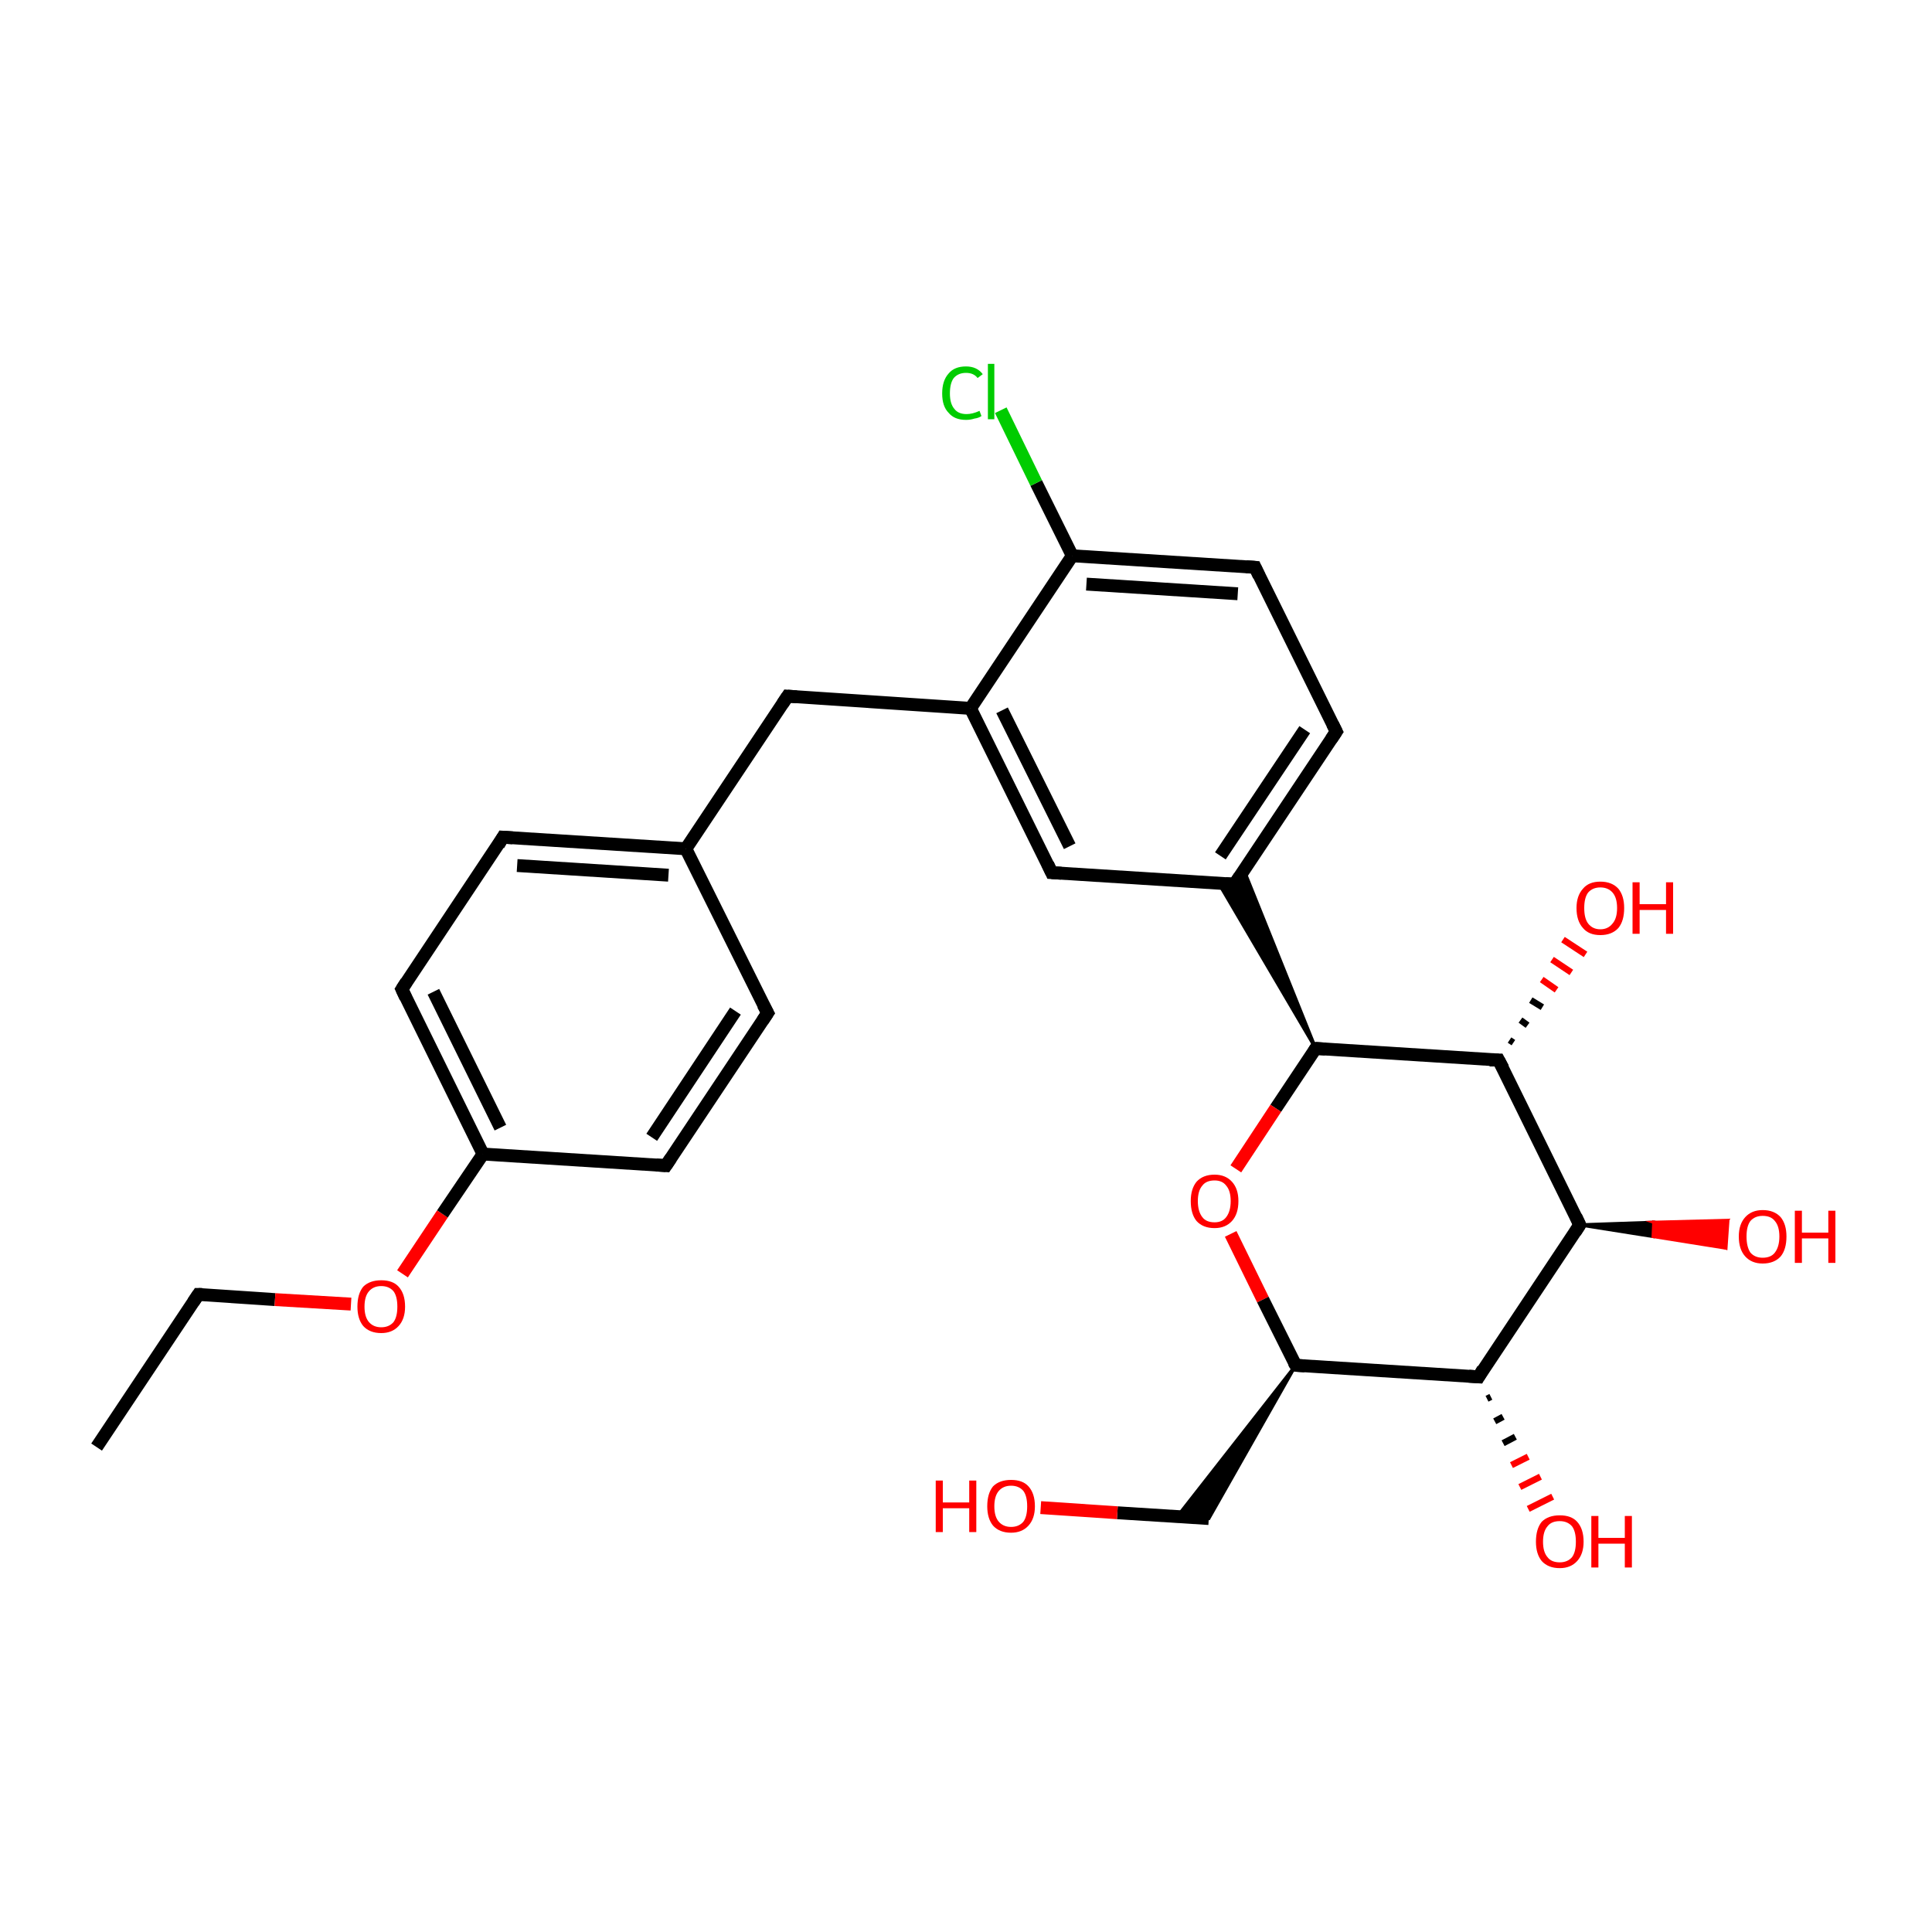 <?xml version='1.0' encoding='iso-8859-1'?>
<svg version='1.1' baseProfile='full'
              xmlns='http://www.w3.org/2000/svg'
                      xmlns:rdkit='http://www.rdkit.org/xml'
                      xmlns:xlink='http://www.w3.org/1999/xlink'
                  xml:space='preserve'
width='300px' height='300px' viewBox='0 0 300 300'>
<!-- END OF HEADER -->
<rect style='opacity:1.0;fill:#FFFFFF;stroke:none' width='300.0' height='300.0' x='0.0' y='0.0'> </rect>
<path class='bond-0 atom-0 atom-1' d='M 15.0,224.7 L 30.8,201.0' style='fill:none;fill-rule:evenodd;stroke:#000000;stroke-width:2.0px;stroke-linecap:butt;stroke-linejoin:miter;stroke-opacity:1' />
<path class='bond-1 atom-1 atom-2' d='M 30.8,201.0 L 42.7,201.8' style='fill:none;fill-rule:evenodd;stroke:#000000;stroke-width:2.0px;stroke-linecap:butt;stroke-linejoin:miter;stroke-opacity:1' />
<path class='bond-1 atom-1 atom-2' d='M 42.7,201.8 L 54.5,202.5' style='fill:none;fill-rule:evenodd;stroke:#FF0000;stroke-width:2.0px;stroke-linecap:butt;stroke-linejoin:miter;stroke-opacity:1' />
<path class='bond-2 atom-2 atom-3' d='M 62.5,197.8 L 68.7,188.5' style='fill:none;fill-rule:evenodd;stroke:#FF0000;stroke-width:2.0px;stroke-linecap:butt;stroke-linejoin:miter;stroke-opacity:1' />
<path class='bond-2 atom-2 atom-3' d='M 68.7,188.5 L 75.0,179.2' style='fill:none;fill-rule:evenodd;stroke:#000000;stroke-width:2.0px;stroke-linecap:butt;stroke-linejoin:miter;stroke-opacity:1' />
<path class='bond-3 atom-3 atom-4' d='M 75.0,179.2 L 62.4,153.6' style='fill:none;fill-rule:evenodd;stroke:#000000;stroke-width:2.0px;stroke-linecap:butt;stroke-linejoin:miter;stroke-opacity:1' />
<path class='bond-3 atom-3 atom-4' d='M 77.7,175.1 L 67.3,154.0' style='fill:none;fill-rule:evenodd;stroke:#000000;stroke-width:2.0px;stroke-linecap:butt;stroke-linejoin:miter;stroke-opacity:1' />
<path class='bond-4 atom-4 atom-5' d='M 62.4,153.6 L 78.1,130.0' style='fill:none;fill-rule:evenodd;stroke:#000000;stroke-width:2.0px;stroke-linecap:butt;stroke-linejoin:miter;stroke-opacity:1' />
<path class='bond-5 atom-5 atom-6' d='M 78.1,130.0 L 106.5,131.8' style='fill:none;fill-rule:evenodd;stroke:#000000;stroke-width:2.0px;stroke-linecap:butt;stroke-linejoin:miter;stroke-opacity:1' />
<path class='bond-5 atom-5 atom-6' d='M 80.3,134.4 L 103.8,135.9' style='fill:none;fill-rule:evenodd;stroke:#000000;stroke-width:2.0px;stroke-linecap:butt;stroke-linejoin:miter;stroke-opacity:1' />
<path class='bond-6 atom-6 atom-7' d='M 106.5,131.8 L 122.3,108.1' style='fill:none;fill-rule:evenodd;stroke:#000000;stroke-width:2.0px;stroke-linecap:butt;stroke-linejoin:miter;stroke-opacity:1' />
<path class='bond-7 atom-7 atom-8' d='M 122.3,108.1 L 150.7,110.0' style='fill:none;fill-rule:evenodd;stroke:#000000;stroke-width:2.0px;stroke-linecap:butt;stroke-linejoin:miter;stroke-opacity:1' />
<path class='bond-8 atom-8 atom-9' d='M 150.7,110.0 L 163.3,135.5' style='fill:none;fill-rule:evenodd;stroke:#000000;stroke-width:2.0px;stroke-linecap:butt;stroke-linejoin:miter;stroke-opacity:1' />
<path class='bond-8 atom-8 atom-9' d='M 155.6,110.3 L 166.1,131.4' style='fill:none;fill-rule:evenodd;stroke:#000000;stroke-width:2.0px;stroke-linecap:butt;stroke-linejoin:miter;stroke-opacity:1' />
<path class='bond-9 atom-9 atom-10' d='M 163.3,135.5 L 191.7,137.3' style='fill:none;fill-rule:evenodd;stroke:#000000;stroke-width:2.0px;stroke-linecap:butt;stroke-linejoin:miter;stroke-opacity:1' />
<path class='bond-10 atom-11 atom-10' d='M 204.3,162.8 L 189.2,137.1 L 191.7,137.3 Z' style='fill:#000000;fill-rule:evenodd;fill-opacity:1;stroke:#000000;stroke-width:0.5px;stroke-linecap:butt;stroke-linejoin:miter;stroke-miterlimit:10;stroke-opacity:1;' />
<path class='bond-10 atom-11 atom-10' d='M 204.3,162.8 L 191.7,137.3 L 193.2,135.2 Z' style='fill:#000000;fill-rule:evenodd;fill-opacity:1;stroke:#000000;stroke-width:0.5px;stroke-linecap:butt;stroke-linejoin:miter;stroke-miterlimit:10;stroke-opacity:1;' />
<path class='bond-11 atom-11 atom-12' d='M 204.3,162.8 L 198.1,172.1' style='fill:none;fill-rule:evenodd;stroke:#000000;stroke-width:2.0px;stroke-linecap:butt;stroke-linejoin:miter;stroke-opacity:1' />
<path class='bond-11 atom-11 atom-12' d='M 198.1,172.1 L 191.9,181.5' style='fill:none;fill-rule:evenodd;stroke:#FF0000;stroke-width:2.0px;stroke-linecap:butt;stroke-linejoin:miter;stroke-opacity:1' />
<path class='bond-12 atom-12 atom-13' d='M 191.1,191.6 L 196.1,201.8' style='fill:none;fill-rule:evenodd;stroke:#FF0000;stroke-width:2.0px;stroke-linecap:butt;stroke-linejoin:miter;stroke-opacity:1' />
<path class='bond-12 atom-12 atom-13' d='M 196.1,201.8 L 201.2,212.0' style='fill:none;fill-rule:evenodd;stroke:#000000;stroke-width:2.0px;stroke-linecap:butt;stroke-linejoin:miter;stroke-opacity:1' />
<path class='bond-13 atom-13 atom-14' d='M 201.2,212.0 L 187.7,235.8 L 182.8,235.5 Z' style='fill:#000000;fill-rule:evenodd;fill-opacity:1;stroke:#000000;stroke-width:0.5px;stroke-linecap:butt;stroke-linejoin:miter;stroke-miterlimit:10;stroke-opacity:1;' />
<path class='bond-14 atom-14 atom-15' d='M 187.7,235.8 L 173.5,234.9' style='fill:none;fill-rule:evenodd;stroke:#000000;stroke-width:2.0px;stroke-linecap:butt;stroke-linejoin:miter;stroke-opacity:1' />
<path class='bond-14 atom-14 atom-15' d='M 173.5,234.9 L 161.6,234.1' style='fill:none;fill-rule:evenodd;stroke:#FF0000;stroke-width:2.0px;stroke-linecap:butt;stroke-linejoin:miter;stroke-opacity:1' />
<path class='bond-15 atom-13 atom-16' d='M 201.2,212.0 L 229.6,213.8' style='fill:none;fill-rule:evenodd;stroke:#000000;stroke-width:2.0px;stroke-linecap:butt;stroke-linejoin:miter;stroke-opacity:1' />
<path class='bond-16 atom-16 atom-17' d='M 231.5,216.9 L 230.9,217.2' style='fill:none;fill-rule:evenodd;stroke:#000000;stroke-width:1.0px;stroke-linecap:butt;stroke-linejoin:miter;stroke-opacity:1' />
<path class='bond-16 atom-16 atom-17' d='M 233.4,220.0 L 232.1,220.7' style='fill:none;fill-rule:evenodd;stroke:#000000;stroke-width:1.0px;stroke-linecap:butt;stroke-linejoin:miter;stroke-opacity:1' />
<path class='bond-16 atom-16 atom-17' d='M 235.3,223.1 L 233.4,224.1' style='fill:none;fill-rule:evenodd;stroke:#000000;stroke-width:1.0px;stroke-linecap:butt;stroke-linejoin:miter;stroke-opacity:1' />
<path class='bond-16 atom-16 atom-17' d='M 237.3,226.2 L 234.7,227.5' style='fill:none;fill-rule:evenodd;stroke:#FF0000;stroke-width:1.0px;stroke-linecap:butt;stroke-linejoin:miter;stroke-opacity:1' />
<path class='bond-16 atom-16 atom-17' d='M 239.2,229.3 L 236.0,230.9' style='fill:none;fill-rule:evenodd;stroke:#FF0000;stroke-width:1.0px;stroke-linecap:butt;stroke-linejoin:miter;stroke-opacity:1' />
<path class='bond-16 atom-16 atom-17' d='M 241.1,232.4 L 237.3,234.3' style='fill:none;fill-rule:evenodd;stroke:#FF0000;stroke-width:1.0px;stroke-linecap:butt;stroke-linejoin:miter;stroke-opacity:1' />
<path class='bond-17 atom-16 atom-18' d='M 229.6,213.8 L 245.3,190.2' style='fill:none;fill-rule:evenodd;stroke:#000000;stroke-width:2.0px;stroke-linecap:butt;stroke-linejoin:miter;stroke-opacity:1' />
<path class='bond-18 atom-18 atom-19' d='M 245.3,190.2 L 256.8,189.8 L 256.7,192.0 Z' style='fill:#000000;fill-rule:evenodd;fill-opacity:1;stroke:#000000;stroke-width:0.5px;stroke-linecap:butt;stroke-linejoin:miter;stroke-miterlimit:10;stroke-opacity:1;' />
<path class='bond-18 atom-18 atom-19' d='M 256.8,189.8 L 268.0,193.8 L 268.3,189.5 Z' style='fill:#FF0000;fill-rule:evenodd;fill-opacity:1;stroke:#FF0000;stroke-width:0.5px;stroke-linecap:butt;stroke-linejoin:miter;stroke-miterlimit:10;stroke-opacity:1;' />
<path class='bond-18 atom-18 atom-19' d='M 256.8,189.8 L 256.7,192.0 L 268.0,193.8 Z' style='fill:#FF0000;fill-rule:evenodd;fill-opacity:1;stroke:#FF0000;stroke-width:0.5px;stroke-linecap:butt;stroke-linejoin:miter;stroke-miterlimit:10;stroke-opacity:1;' />
<path class='bond-19 atom-18 atom-20' d='M 245.3,190.2 L 232.7,164.6' style='fill:none;fill-rule:evenodd;stroke:#000000;stroke-width:2.0px;stroke-linecap:butt;stroke-linejoin:miter;stroke-opacity:1' />
<path class='bond-20 atom-20 atom-21' d='M 234.4,161.5 L 235.0,161.9' style='fill:none;fill-rule:evenodd;stroke:#000000;stroke-width:1.0px;stroke-linecap:butt;stroke-linejoin:miter;stroke-opacity:1' />
<path class='bond-20 atom-20 atom-21' d='M 236.1,158.4 L 237.2,159.2' style='fill:none;fill-rule:evenodd;stroke:#000000;stroke-width:1.0px;stroke-linecap:butt;stroke-linejoin:miter;stroke-opacity:1' />
<path class='bond-20 atom-20 atom-21' d='M 237.7,155.3 L 239.5,156.4' style='fill:none;fill-rule:evenodd;stroke:#000000;stroke-width:1.0px;stroke-linecap:butt;stroke-linejoin:miter;stroke-opacity:1' />
<path class='bond-20 atom-20 atom-21' d='M 239.4,152.1 L 241.7,153.7' style='fill:none;fill-rule:evenodd;stroke:#FF0000;stroke-width:1.0px;stroke-linecap:butt;stroke-linejoin:miter;stroke-opacity:1' />
<path class='bond-20 atom-20 atom-21' d='M 241.0,149.0 L 244.0,151.0' style='fill:none;fill-rule:evenodd;stroke:#FF0000;stroke-width:1.0px;stroke-linecap:butt;stroke-linejoin:miter;stroke-opacity:1' />
<path class='bond-20 atom-20 atom-21' d='M 242.7,145.9 L 246.2,148.2' style='fill:none;fill-rule:evenodd;stroke:#FF0000;stroke-width:1.0px;stroke-linecap:butt;stroke-linejoin:miter;stroke-opacity:1' />
<path class='bond-21 atom-10 atom-22' d='M 191.7,137.3 L 207.5,113.6' style='fill:none;fill-rule:evenodd;stroke:#000000;stroke-width:2.0px;stroke-linecap:butt;stroke-linejoin:miter;stroke-opacity:1' />
<path class='bond-21 atom-10 atom-22' d='M 189.5,132.9 L 202.6,113.3' style='fill:none;fill-rule:evenodd;stroke:#000000;stroke-width:2.0px;stroke-linecap:butt;stroke-linejoin:miter;stroke-opacity:1' />
<path class='bond-22 atom-22 atom-23' d='M 207.5,113.6 L 194.9,88.1' style='fill:none;fill-rule:evenodd;stroke:#000000;stroke-width:2.0px;stroke-linecap:butt;stroke-linejoin:miter;stroke-opacity:1' />
<path class='bond-23 atom-23 atom-24' d='M 194.9,88.1 L 166.5,86.3' style='fill:none;fill-rule:evenodd;stroke:#000000;stroke-width:2.0px;stroke-linecap:butt;stroke-linejoin:miter;stroke-opacity:1' />
<path class='bond-23 atom-23 atom-24' d='M 192.2,92.2 L 168.7,90.7' style='fill:none;fill-rule:evenodd;stroke:#000000;stroke-width:2.0px;stroke-linecap:butt;stroke-linejoin:miter;stroke-opacity:1' />
<path class='bond-24 atom-24 atom-25' d='M 166.5,86.3 L 160.9,75.0' style='fill:none;fill-rule:evenodd;stroke:#000000;stroke-width:2.0px;stroke-linecap:butt;stroke-linejoin:miter;stroke-opacity:1' />
<path class='bond-24 atom-24 atom-25' d='M 160.9,75.0 L 155.4,63.7' style='fill:none;fill-rule:evenodd;stroke:#00CC00;stroke-width:2.0px;stroke-linecap:butt;stroke-linejoin:miter;stroke-opacity:1' />
<path class='bond-25 atom-6 atom-26' d='M 106.5,131.8 L 119.2,157.3' style='fill:none;fill-rule:evenodd;stroke:#000000;stroke-width:2.0px;stroke-linecap:butt;stroke-linejoin:miter;stroke-opacity:1' />
<path class='bond-26 atom-26 atom-27' d='M 119.2,157.3 L 103.4,181.0' style='fill:none;fill-rule:evenodd;stroke:#000000;stroke-width:2.0px;stroke-linecap:butt;stroke-linejoin:miter;stroke-opacity:1' />
<path class='bond-26 atom-26 atom-27' d='M 114.2,157.0 L 101.2,176.6' style='fill:none;fill-rule:evenodd;stroke:#000000;stroke-width:2.0px;stroke-linecap:butt;stroke-linejoin:miter;stroke-opacity:1' />
<path class='bond-27 atom-27 atom-3' d='M 103.4,181.0 L 75.0,179.2' style='fill:none;fill-rule:evenodd;stroke:#000000;stroke-width:2.0px;stroke-linecap:butt;stroke-linejoin:miter;stroke-opacity:1' />
<path class='bond-28 atom-24 atom-8' d='M 166.5,86.3 L 150.7,110.0' style='fill:none;fill-rule:evenodd;stroke:#000000;stroke-width:2.0px;stroke-linecap:butt;stroke-linejoin:miter;stroke-opacity:1' />
<path class='bond-29 atom-20 atom-11' d='M 232.7,164.6 L 204.3,162.8' style='fill:none;fill-rule:evenodd;stroke:#000000;stroke-width:2.0px;stroke-linecap:butt;stroke-linejoin:miter;stroke-opacity:1' />
<path d='M 30.0,202.2 L 30.8,201.0 L 31.4,201.0' style='fill:none;stroke:#000000;stroke-width:2.0px;stroke-linecap:butt;stroke-linejoin:miter;stroke-miterlimit:10;stroke-opacity:1;' />
<path d='M 63.0,154.9 L 62.4,153.6 L 63.1,152.5' style='fill:none;stroke:#000000;stroke-width:2.0px;stroke-linecap:butt;stroke-linejoin:miter;stroke-miterlimit:10;stroke-opacity:1;' />
<path d='M 77.4,131.2 L 78.1,130.0 L 79.6,130.1' style='fill:none;stroke:#000000;stroke-width:2.0px;stroke-linecap:butt;stroke-linejoin:miter;stroke-miterlimit:10;stroke-opacity:1;' />
<path d='M 121.5,109.3 L 122.3,108.1 L 123.7,108.2' style='fill:none;stroke:#000000;stroke-width:2.0px;stroke-linecap:butt;stroke-linejoin:miter;stroke-miterlimit:10;stroke-opacity:1;' />
<path d='M 162.7,134.2 L 163.3,135.5 L 164.8,135.6' style='fill:none;stroke:#000000;stroke-width:2.0px;stroke-linecap:butt;stroke-linejoin:miter;stroke-miterlimit:10;stroke-opacity:1;' />
<path d='M 190.3,137.2 L 191.7,137.3 L 192.5,136.1' style='fill:none;stroke:#000000;stroke-width:2.0px;stroke-linecap:butt;stroke-linejoin:miter;stroke-miterlimit:10;stroke-opacity:1;' />
<path d='M 204.0,163.3 L 204.3,162.8 L 205.8,162.9' style='fill:none;stroke:#000000;stroke-width:2.0px;stroke-linecap:butt;stroke-linejoin:miter;stroke-miterlimit:10;stroke-opacity:1;' />
<path d='M 200.9,211.5 L 201.2,212.0 L 202.6,212.1' style='fill:none;stroke:#000000;stroke-width:2.0px;stroke-linecap:butt;stroke-linejoin:miter;stroke-miterlimit:10;stroke-opacity:1;' />
<path d='M 228.1,213.7 L 229.6,213.8 L 230.3,212.6' style='fill:none;stroke:#000000;stroke-width:2.0px;stroke-linecap:butt;stroke-linejoin:miter;stroke-miterlimit:10;stroke-opacity:1;' />
<path d='M 244.6,191.3 L 245.3,190.2 L 244.7,188.9' style='fill:none;stroke:#000000;stroke-width:2.0px;stroke-linecap:butt;stroke-linejoin:miter;stroke-miterlimit:10;stroke-opacity:1;' />
<path d='M 233.4,165.9 L 232.7,164.6 L 231.3,164.6' style='fill:none;stroke:#000000;stroke-width:2.0px;stroke-linecap:butt;stroke-linejoin:miter;stroke-miterlimit:10;stroke-opacity:1;' />
<path d='M 206.7,114.8 L 207.5,113.6 L 206.9,112.4' style='fill:none;stroke:#000000;stroke-width:2.0px;stroke-linecap:butt;stroke-linejoin:miter;stroke-miterlimit:10;stroke-opacity:1;' />
<path d='M 195.5,89.4 L 194.9,88.1 L 193.5,88.0' style='fill:none;stroke:#000000;stroke-width:2.0px;stroke-linecap:butt;stroke-linejoin:miter;stroke-miterlimit:10;stroke-opacity:1;' />
<path d='M 118.5,156.0 L 119.2,157.3 L 118.4,158.5' style='fill:none;stroke:#000000;stroke-width:2.0px;stroke-linecap:butt;stroke-linejoin:miter;stroke-miterlimit:10;stroke-opacity:1;' />
<path d='M 104.2,179.8 L 103.4,181.0 L 101.9,180.9' style='fill:none;stroke:#000000;stroke-width:2.0px;stroke-linecap:butt;stroke-linejoin:miter;stroke-miterlimit:10;stroke-opacity:1;' />
<path class='atom-2' d='M 55.5 202.9
Q 55.5 200.9, 56.4 199.8
Q 57.4 198.8, 59.2 198.8
Q 61.0 198.8, 61.9 199.8
Q 62.9 200.9, 62.9 202.9
Q 62.9 204.8, 61.9 205.9
Q 60.9 207.0, 59.2 207.0
Q 57.4 207.0, 56.4 205.9
Q 55.5 204.8, 55.5 202.9
M 59.2 206.1
Q 60.4 206.1, 61.1 205.3
Q 61.7 204.5, 61.7 202.9
Q 61.7 201.3, 61.1 200.5
Q 60.4 199.7, 59.2 199.7
Q 58.0 199.7, 57.3 200.5
Q 56.6 201.3, 56.6 202.9
Q 56.6 204.5, 57.3 205.3
Q 58.0 206.1, 59.2 206.1
' fill='#FF0000'/>
<path class='atom-12' d='M 184.9 186.5
Q 184.9 184.6, 185.8 183.5
Q 186.8 182.4, 188.6 182.4
Q 190.3 182.4, 191.3 183.5
Q 192.3 184.6, 192.3 186.5
Q 192.3 188.5, 191.3 189.6
Q 190.3 190.7, 188.6 190.7
Q 186.8 190.7, 185.8 189.6
Q 184.9 188.5, 184.9 186.5
M 188.6 189.8
Q 189.8 189.8, 190.4 189.0
Q 191.1 188.1, 191.1 186.5
Q 191.1 184.9, 190.4 184.1
Q 189.8 183.3, 188.6 183.3
Q 187.3 183.3, 186.7 184.1
Q 186.0 184.9, 186.0 186.5
Q 186.0 188.1, 186.7 189.0
Q 187.3 189.8, 188.6 189.8
' fill='#FF0000'/>
<path class='atom-15' d='M 145.3 229.9
L 146.4 229.9
L 146.4 233.3
L 150.5 233.3
L 150.5 229.9
L 151.6 229.9
L 151.6 237.9
L 150.5 237.9
L 150.5 234.2
L 146.4 234.2
L 146.4 237.9
L 145.3 237.9
L 145.3 229.9
' fill='#FF0000'/>
<path class='atom-15' d='M 153.3 233.9
Q 153.3 231.9, 154.2 230.8
Q 155.2 229.8, 157.0 229.8
Q 158.8 229.8, 159.7 230.8
Q 160.7 231.9, 160.7 233.9
Q 160.7 235.8, 159.7 236.9
Q 158.7 238.0, 157.0 238.0
Q 155.2 238.0, 154.2 236.9
Q 153.3 235.8, 153.3 233.9
M 157.0 237.1
Q 158.2 237.1, 158.9 236.3
Q 159.5 235.5, 159.5 233.9
Q 159.5 232.3, 158.9 231.5
Q 158.2 230.7, 157.0 230.7
Q 155.8 230.7, 155.1 231.5
Q 154.4 232.3, 154.4 233.9
Q 154.4 235.5, 155.1 236.3
Q 155.8 237.1, 157.0 237.1
' fill='#FF0000'/>
<path class='atom-17' d='M 238.5 239.4
Q 238.5 237.4, 239.4 236.3
Q 240.4 235.3, 242.2 235.3
Q 244.0 235.3, 244.9 236.3
Q 245.9 237.4, 245.9 239.4
Q 245.9 241.3, 244.9 242.4
Q 243.9 243.5, 242.2 243.5
Q 240.4 243.5, 239.4 242.4
Q 238.5 241.3, 238.5 239.4
M 242.2 242.6
Q 243.4 242.6, 244.1 241.8
Q 244.7 241.0, 244.7 239.4
Q 244.7 237.8, 244.1 237.0
Q 243.4 236.2, 242.2 236.2
Q 240.9 236.2, 240.3 237.0
Q 239.6 237.8, 239.6 239.4
Q 239.6 241.0, 240.3 241.8
Q 240.9 242.6, 242.2 242.6
' fill='#FF0000'/>
<path class='atom-17' d='M 247.1 235.4
L 248.2 235.4
L 248.2 238.8
L 252.3 238.8
L 252.3 235.4
L 253.4 235.4
L 253.4 243.4
L 252.3 243.4
L 252.3 239.7
L 248.2 239.7
L 248.2 243.4
L 247.1 243.4
L 247.1 235.4
' fill='#FF0000'/>
<path class='atom-19' d='M 270.0 192.0
Q 270.0 190.1, 271.0 189.0
Q 272.0 187.9, 273.7 187.9
Q 275.5 187.9, 276.5 189.0
Q 277.4 190.1, 277.4 192.0
Q 277.4 194.0, 276.5 195.1
Q 275.5 196.2, 273.7 196.2
Q 272.0 196.2, 271.0 195.1
Q 270.0 194.0, 270.0 192.0
M 273.7 195.3
Q 275.0 195.3, 275.6 194.5
Q 276.3 193.6, 276.3 192.0
Q 276.3 190.4, 275.6 189.6
Q 275.0 188.8, 273.7 188.8
Q 272.5 188.8, 271.8 189.6
Q 271.2 190.4, 271.2 192.0
Q 271.2 193.6, 271.8 194.5
Q 272.5 195.3, 273.7 195.3
' fill='#FF0000'/>
<path class='atom-19' d='M 278.7 188.0
L 279.8 188.0
L 279.8 191.4
L 283.9 191.4
L 283.9 188.0
L 285.0 188.0
L 285.0 196.1
L 283.9 196.1
L 283.9 192.3
L 279.8 192.3
L 279.8 196.1
L 278.7 196.1
L 278.7 188.0
' fill='#FF0000'/>
<path class='atom-21' d='M 244.8 141.0
Q 244.8 139.1, 245.8 138.0
Q 246.7 136.9, 248.5 136.9
Q 250.3 136.9, 251.3 138.0
Q 252.2 139.1, 252.2 141.0
Q 252.2 143.0, 251.3 144.1
Q 250.3 145.2, 248.5 145.2
Q 246.7 145.2, 245.8 144.1
Q 244.8 143.0, 244.8 141.0
M 248.5 144.3
Q 249.7 144.3, 250.4 143.4
Q 251.1 142.6, 251.1 141.0
Q 251.1 139.4, 250.4 138.6
Q 249.7 137.8, 248.5 137.8
Q 247.3 137.8, 246.6 138.6
Q 246.0 139.4, 246.0 141.0
Q 246.0 142.6, 246.6 143.4
Q 247.3 144.3, 248.5 144.3
' fill='#FF0000'/>
<path class='atom-21' d='M 253.5 137.0
L 254.6 137.0
L 254.6 140.4
L 258.7 140.4
L 258.7 137.0
L 259.8 137.0
L 259.8 145.0
L 258.7 145.0
L 258.7 141.3
L 254.6 141.3
L 254.6 145.0
L 253.5 145.0
L 253.5 137.0
' fill='#FF0000'/>
<path class='atom-25' d='M 146.3 61.1
Q 146.3 59.1, 147.3 58.0
Q 148.2 56.9, 150.0 56.9
Q 151.7 56.9, 152.6 58.1
L 151.8 58.7
Q 151.2 57.9, 150.0 57.9
Q 148.8 57.9, 148.1 58.7
Q 147.5 59.5, 147.5 61.1
Q 147.5 62.7, 148.2 63.5
Q 148.8 64.3, 150.1 64.3
Q 151.0 64.3, 152.1 63.8
L 152.4 64.6
Q 152.0 64.9, 151.3 65.0
Q 150.7 65.2, 150.0 65.2
Q 148.2 65.2, 147.3 64.1
Q 146.3 63.1, 146.3 61.1
' fill='#00CC00'/>
<path class='atom-25' d='M 153.4 56.5
L 154.4 56.5
L 154.4 65.1
L 153.4 65.1
L 153.4 56.5
' fill='#00CC00'/>
</svg>
